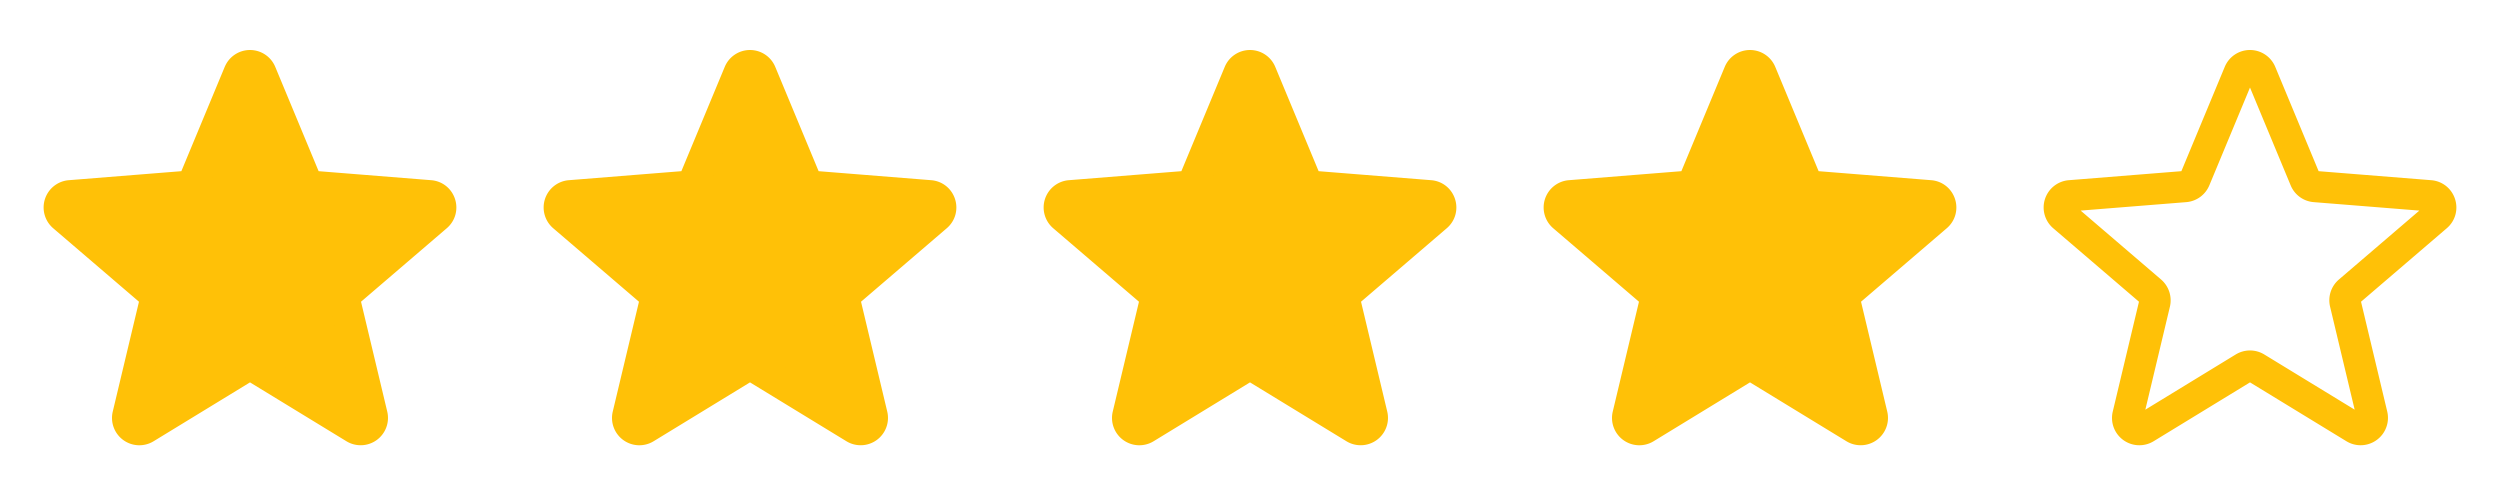 <svg width="120" height="24" fill="none" xmlns="http://www.w3.org/2000/svg"><path d="M11.48 3.499a.562.562 0 0 1 1.04 0l2.125 5.111a.562.562 0 0 0 .475.345l5.518.442c.499.04.7.663.32.988l-4.203 3.602a.563.563 0 0 0-.182.557l1.285 5.385a.562.562 0 0 1-.84.61l-4.725-2.885a.563.563 0 0 0-.586 0L6.982 20.54a.562.562 0 0 1-.84-.61l1.285-5.386a.562.562 0 0 0-.182-.557L3.04 10.385a.563.563 0 0 1 .32-.988l5.519-.442a.563.563 0 0 0 .475-.345l2.125-5.111ZM35.48 3.499a.562.562 0 0 1 1.04 0l2.125 5.111a.562.562 0 0 0 .475.345l5.518.442c.499.04.7.663.32.988l-4.203 3.602a.563.563 0 0 0-.182.557l1.285 5.385a.562.562 0 0 1-.84.61l-4.725-2.885a.563.563 0 0 0-.586 0l-4.725 2.886a.562.562 0 0 1-.84-.61l1.285-5.386a.562.562 0 0 0-.182-.557l-4.204-3.602a.563.563 0 0 1 .32-.988l5.519-.442a.563.563 0 0 0 .475-.345l2.125-5.111ZM59.48 3.499a.562.562 0 0 1 1.04 0l2.125 5.111a.562.562 0 0 0 .475.345l5.518.442c.499.04.7.663.32.988l-4.203 3.602a.563.563 0 0 0-.182.557l1.285 5.385a.562.562 0 0 1-.84.61l-4.725-2.885a.563.563 0 0 0-.586 0l-4.725 2.886a.562.562 0 0 1-.84-.61l1.285-5.386a.562.562 0 0 0-.182-.557l-4.204-3.602a.563.563 0 0 1 .32-.988l5.519-.442a.563.563 0 0 0 .475-.345l2.125-5.111ZM83.48 3.499a.562.562 0 0 1 1.04 0l2.125 5.111a.562.562 0 0 0 .475.345l5.518.442c.499.04.7.663.32.988l-4.203 3.602a.563.563 0 0 0-.182.557l1.285 5.385a.562.562 0 0 1-.84.61l-4.725-2.885a.563.563 0 0 0-.586 0l-4.725 2.886a.562.562 0 0 1-.84-.61l1.285-5.386a.562.562 0 0 0-.182-.557l-4.204-3.602a.563.563 0 0 1 .32-.988l5.519-.442a.563.563 0 0 0 .475-.345l2.125-5.111Z" fill="#FFC107" stroke="#FFC107" stroke-width="1.5" stroke-linecap="round" stroke-linejoin="round"/><path d="M107.48 3.499a.558.558 0 0 1 .52-.349.564.564 0 0 1 .52.349l2.125 5.111a.556.556 0 0 0 .475.345l5.518.442c.499.04.701.663.321.988l-4.204 3.602a.561.561 0 0 0-.182.557l1.285 5.385a.565.565 0 0 1-.525.692.558.558 0 0 1-.315-.082l-4.725-2.885a.566.566 0 0 0-.586 0l-4.725 2.886a.564.564 0 0 1-.821-.284.565.565 0 0 1-.019-.326l1.285-5.386a.571.571 0 0 0-.182-.557l-4.204-3.602a.563.563 0 0 1 .32-.988l5.519-.442a.564.564 0 0 0 .475-.345l2.125-5.111Z" stroke="#FFC107" stroke-width="1.5" stroke-linecap="round" stroke-linejoin="round"/></svg>